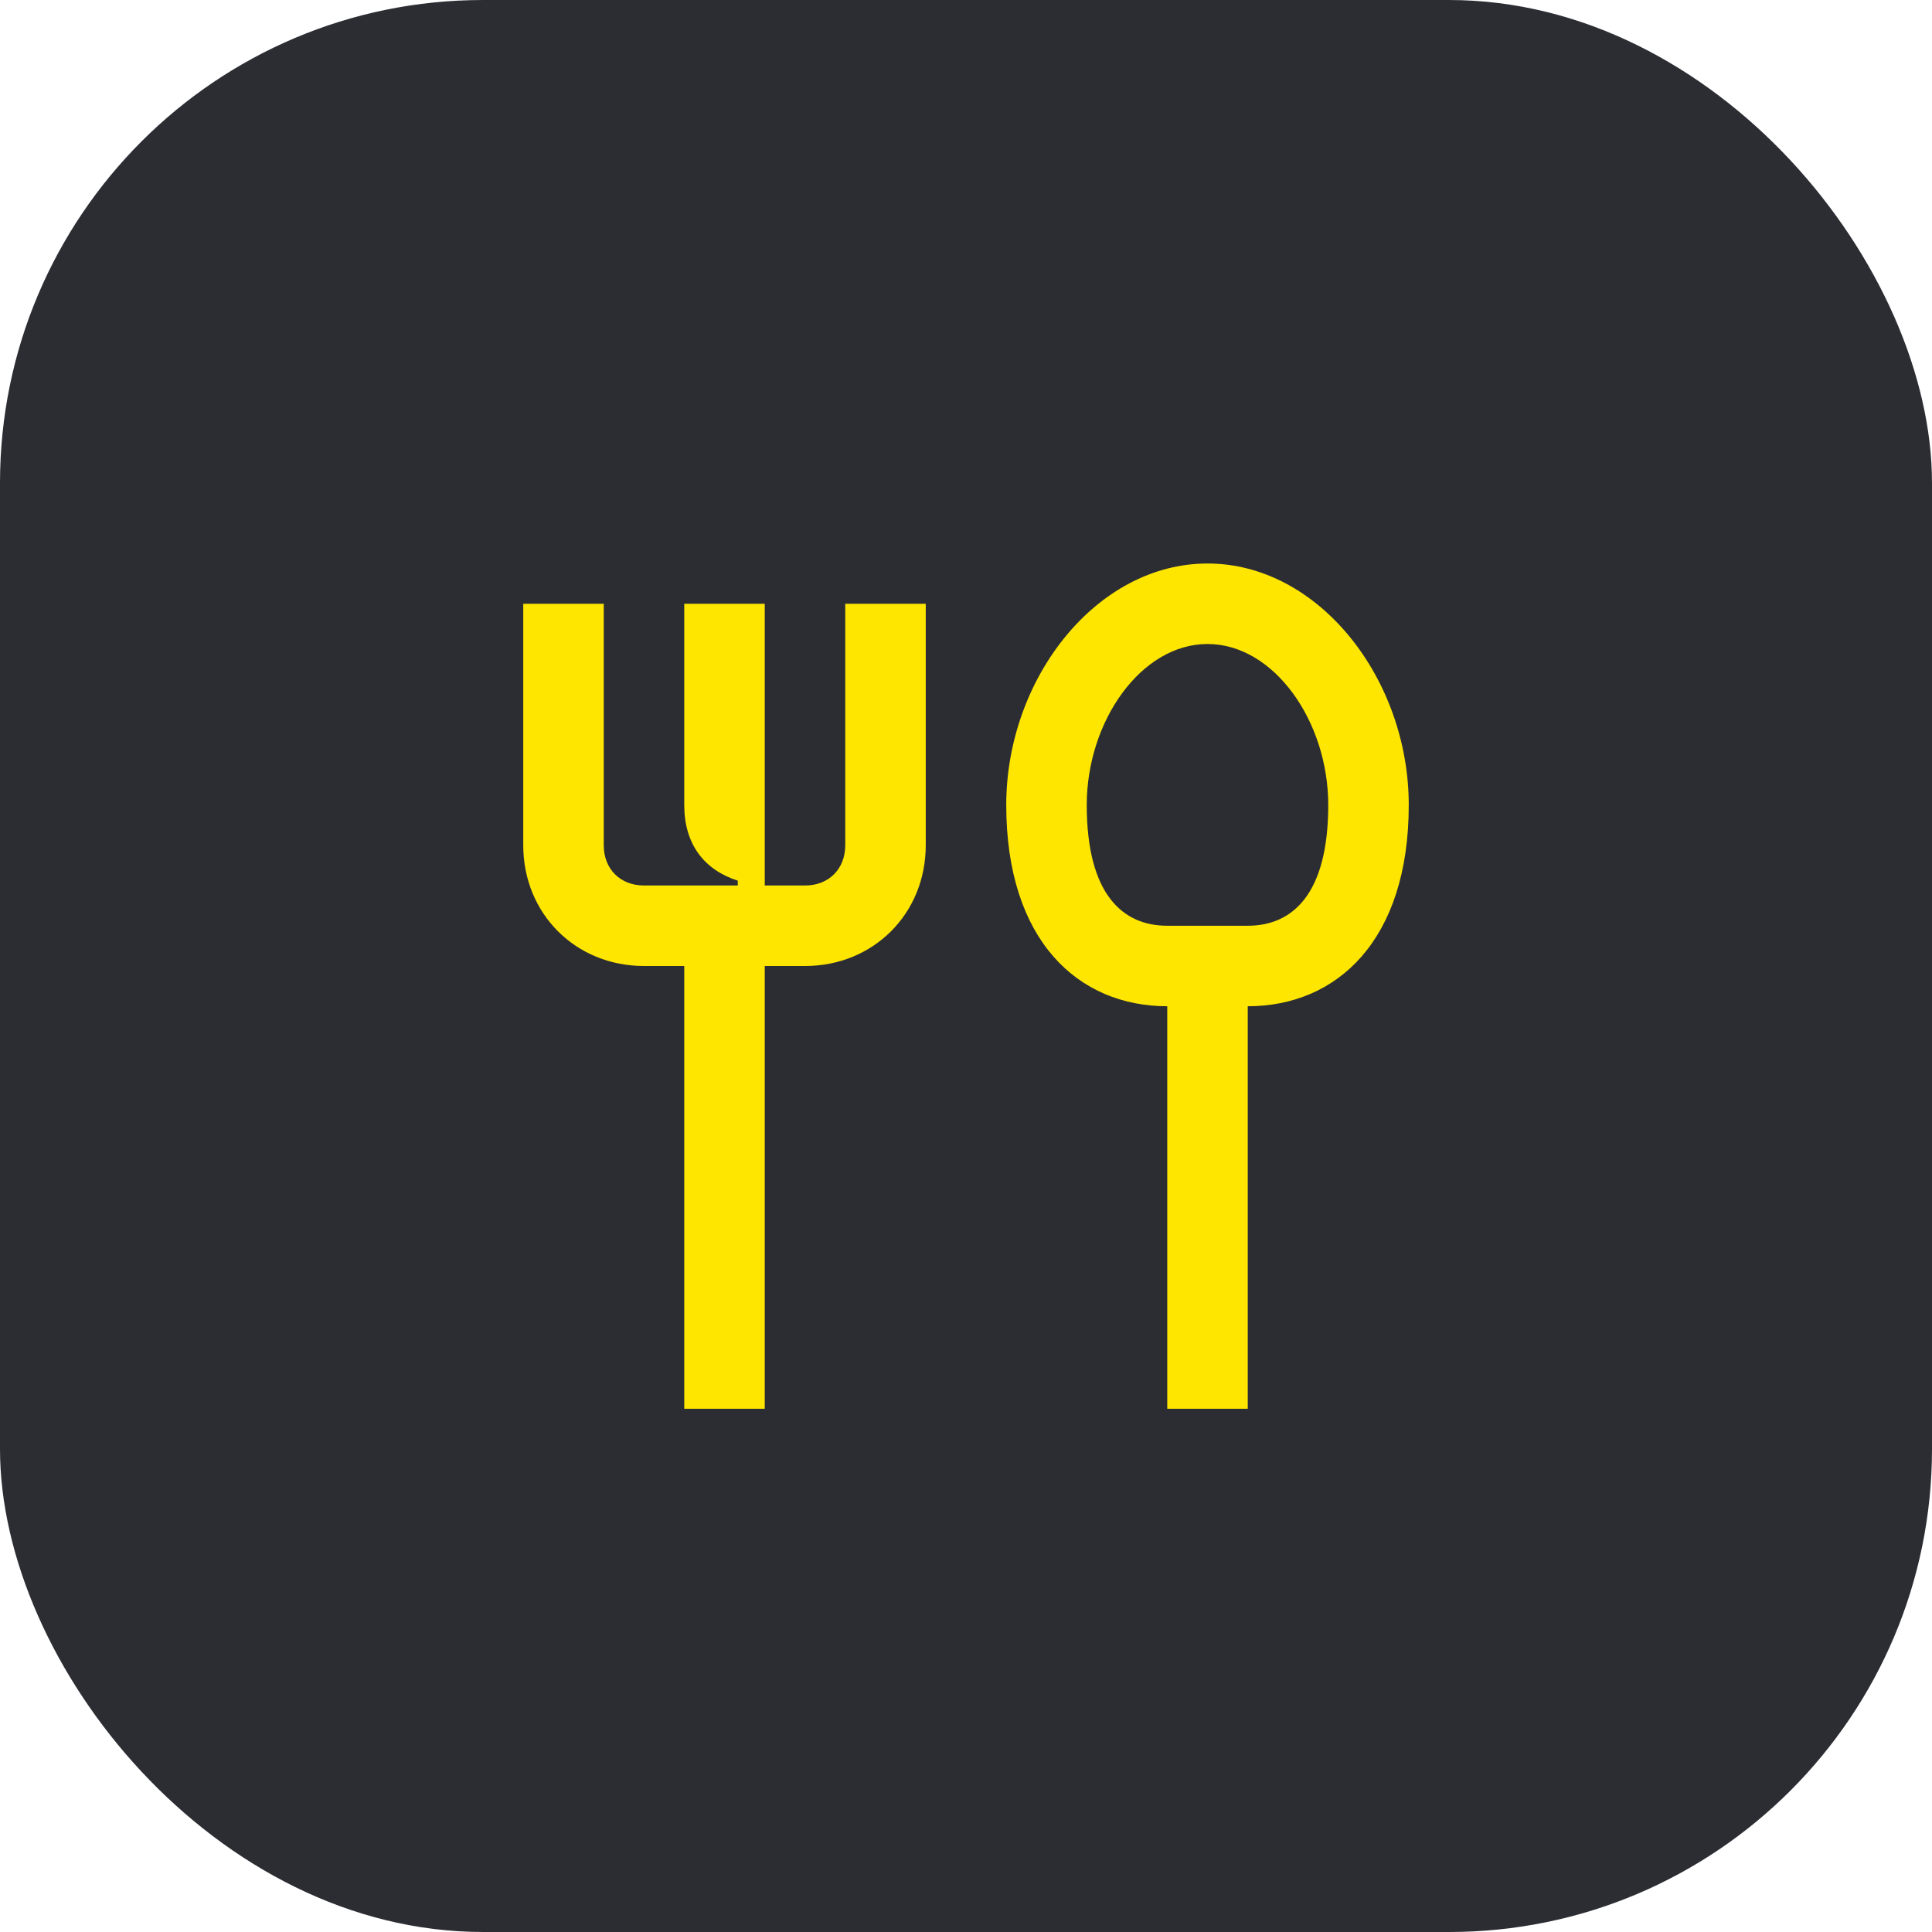 <svg width="48" height="48" viewBox="0 0 48 48" fill="none" xmlns="http://www.w3.org/2000/svg">
<rect width="48" height="48" rx="12" fill="#2B2D33"/>
<path d="M21 21C21 21.59 20.59 22 20 22H19V15H17V20C17 20.97 17.49 21.61 18.33 21.88V22H16C15.41 22 15 21.59 15 21V15H13V21C13 22.7 14.3 24 16 24H17V35H19V24H20C21.7 24 23 22.7 23 21V15H21V21Z" fill="#FEE600"/>
<path d="M30 14C27.24 14 25 16.86 25 20C25 23.37 26.79 25 29 25V35H31V25C33.21 25 35 23.37 35 20C35 16.86 32.76 14 30 14ZM31 23H29C27.9 23 27 22.23 27 20C27 17.92 28.35 16 30 16C31.65 16 33 17.92 33 20C33 22.23 32.1 23 31 23Z" fill="#FEE600"/>
</svg>
